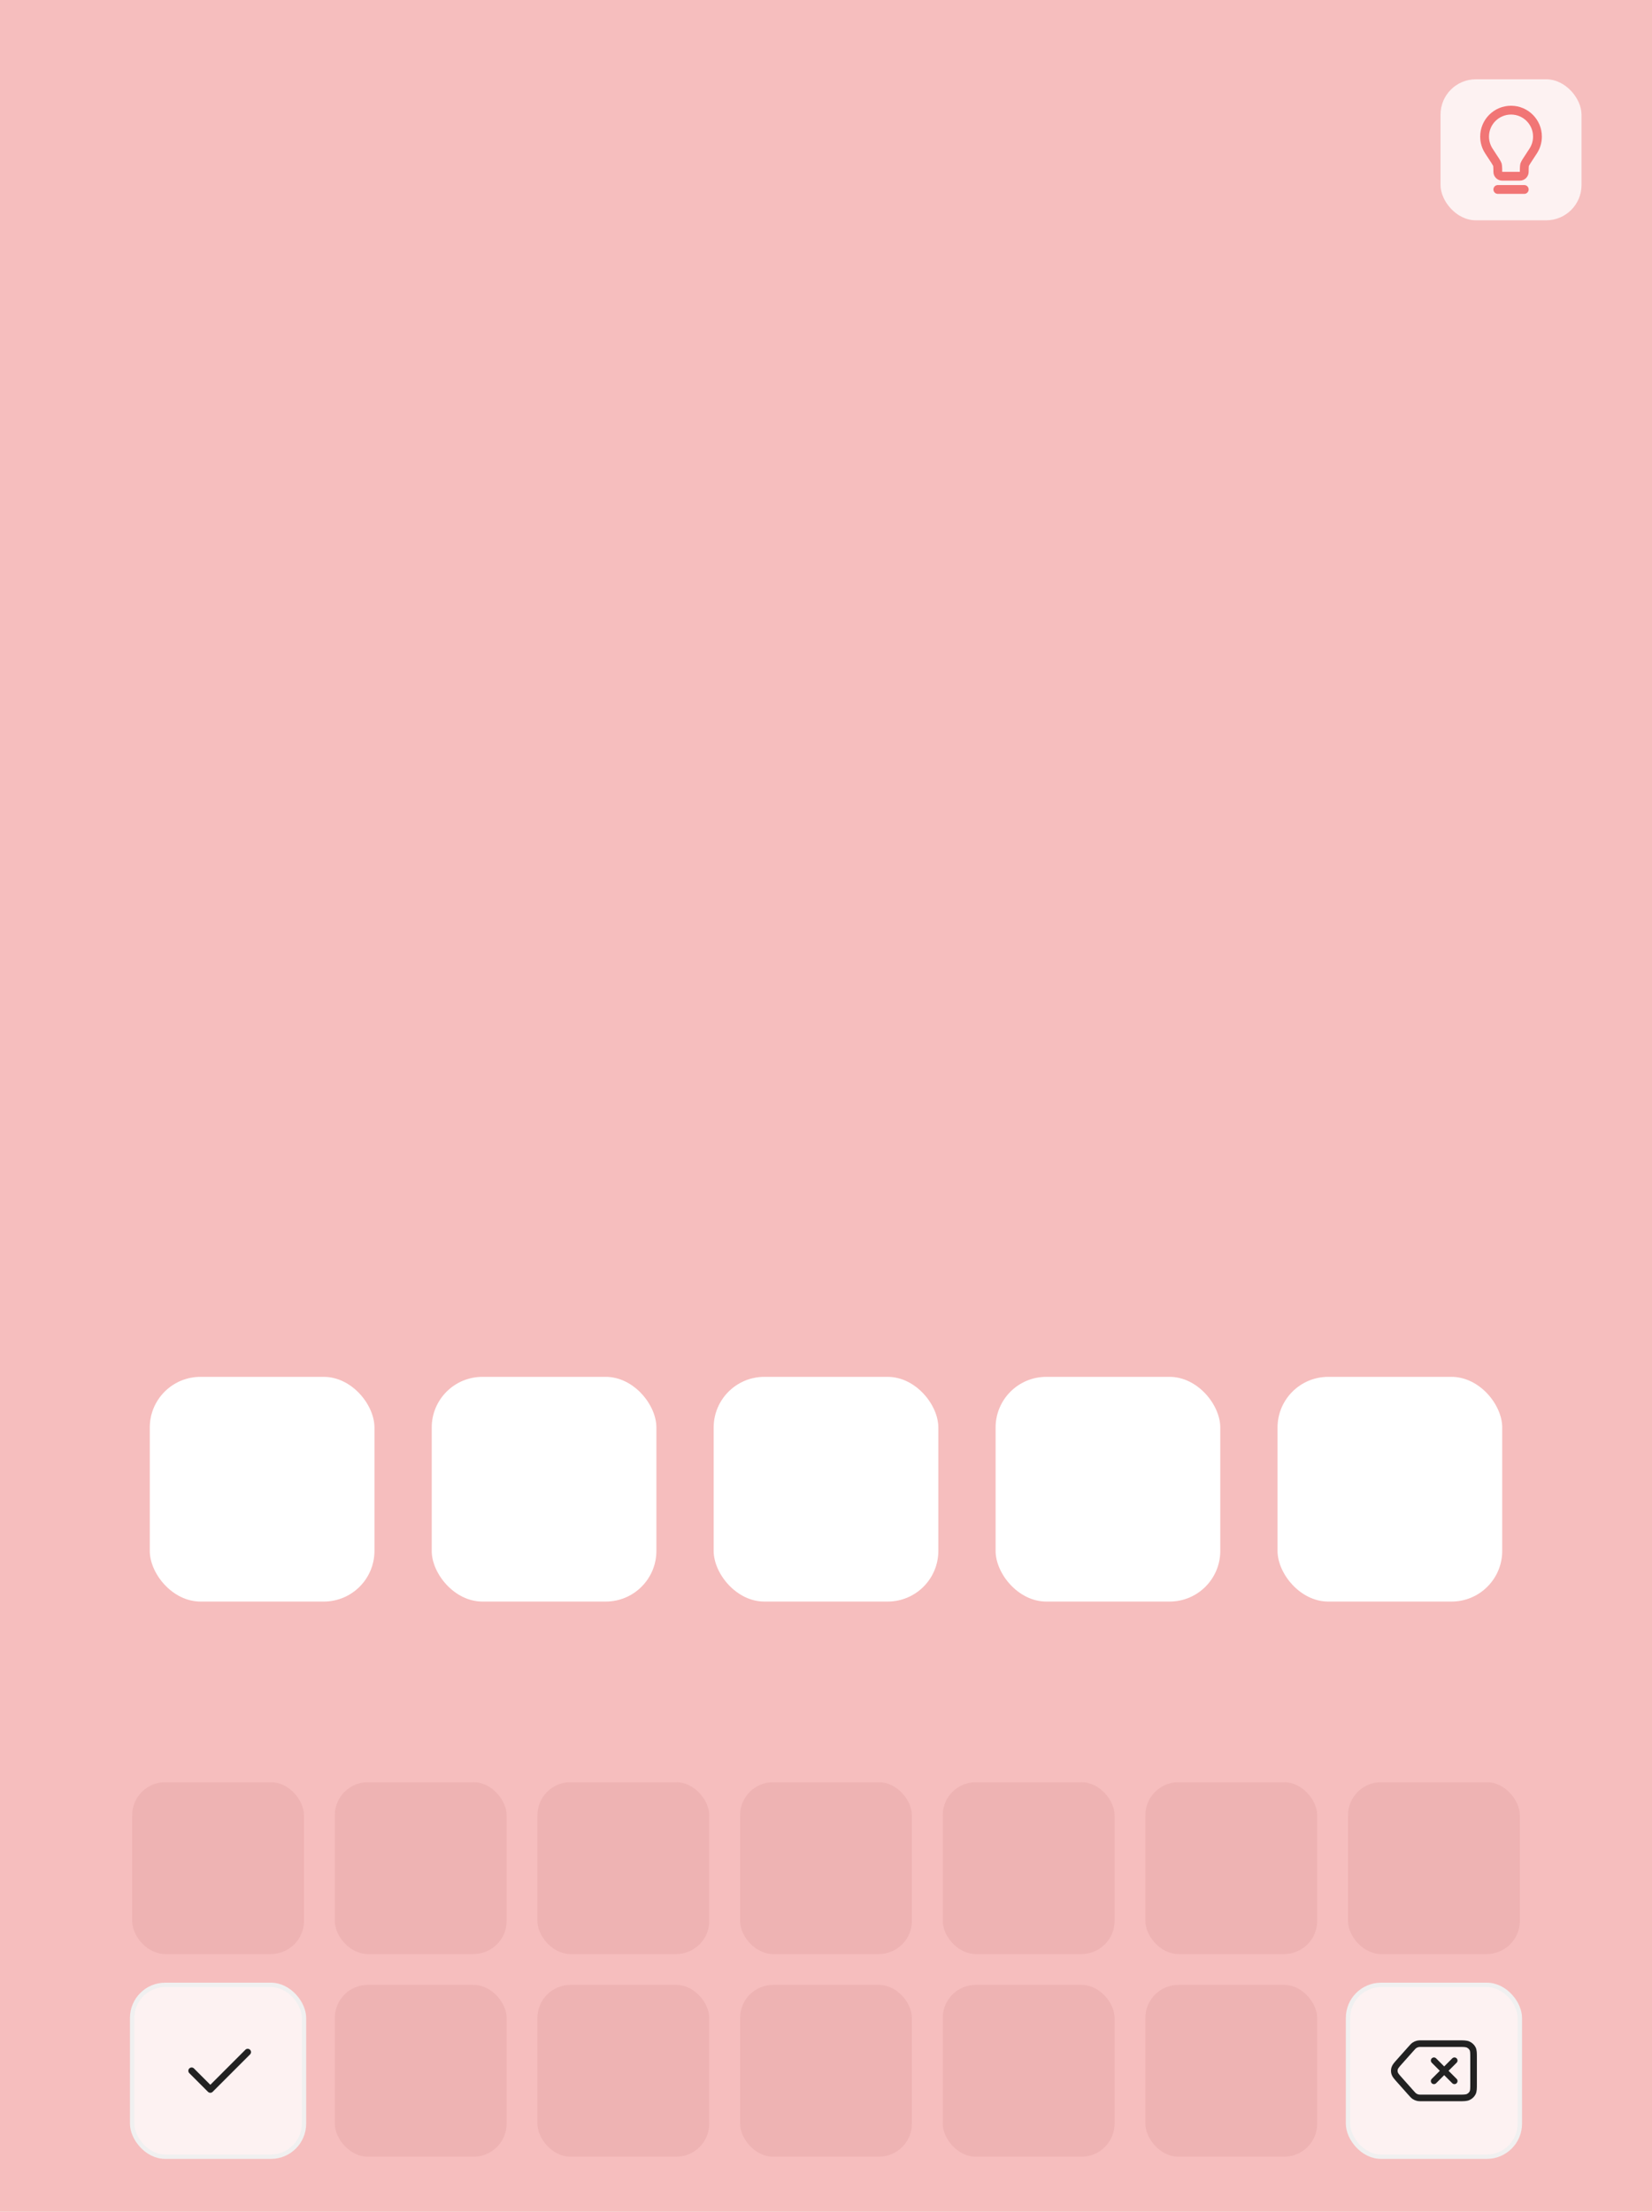 <?xml version="1.0" encoding="UTF-8" standalone="no"?>
<svg
   width="375"
   height="502"
   viewBox="0 0 375 502"
   fill="none"
   version="1.1"
   id="svg43"
   sodipodi:docname="BG.svg"
   inkscape:version="1.3.2 (091e20ef0f, 2023-11-25)"
   xmlns:inkscape="http://www.inkscape.org/namespaces/inkscape"
   xmlns:sodipodi="http://sodipodi.sourceforge.net/DTD/sodipodi-0.dtd"
   xmlns="http://www.w3.org/2000/svg"
   xmlns:svg="http://www.w3.org/2000/svg">
  <sodipodi:namedview
     id="namedview43"
     pagecolor="#ffffff"
     bordercolor="#000000"
     borderopacity="0.25"
     inkscape:showpageshadow="2"
     inkscape:pageopacity="0.0"
     inkscape:pagecheckerboard="0"
     inkscape:deskcolor="#d1d1d1"
     inkscape:zoom="1.6354582"
     inkscape:cx="187.71498"
     inkscape:cy="348.83191"
     inkscape:window-width="1920"
     inkscape:window-height="1017"
     inkscape:window-x="-8"
     inkscape:window-y="-8"
     inkscape:window-maximized="1"
     inkscape:current-layer="svg43" />
  <rect
     width="375"
     height="502"
     fill="url(#paint0_linear_409_3305)"
     id="rect1"
     style="fill:#f6bebe;fill-opacity:1" />
  <rect
     x="327"
     y="18"
     width="32"
     height="32"
     rx="8"
     fill="white"
     fill-opacity="0.8"
     id="rect2" />
  <path
     d="M340 43H346M343 25C339.686 25 337 27.686 337 31C337 32.215 337.361 33.345 337.981 34.289C338.935 35.742 339.412 36.468 339.474 36.576C340.024 37.541 339.923 37.201 339.992 38.31C340 38.434 340 38.623 340 39C340 39.552 340.448 40 341 40L345 40C345.552 40 346 39.552 346 39C346 38.623 346 38.434 346.008 38.31C346.077 37.201 345.975 37.541 346.526 36.576C346.588 36.468 347.065 35.742 348.019 34.289C348.639 33.345 349 32.215 349 31C349 27.686 346.314 25 343 25Z"
     stroke="#F17575"
     stroke-width="2"
     stroke-linecap="round"
     stroke-linejoin="round"
     id="path2" />
  <rect
     x="34"
     y="312.5"
     width="51"
     height="51"
     rx="11.5"
     fill="white"
     id="rect4" />
  <rect
     x="98"
     y="312.5"
     width="51"
     height="51"
     rx="11.5"
     fill="white"
     id="rect6" />
  <rect
     x="162"
     y="312.5"
     width="51"
     height="51"
     rx="11.5"
     fill="white"
     id="rect8" />
  <rect
     x="226"
     y="312.5"
     width="51"
     height="51"
     rx="11.5"
     fill="white"
     id="rect10" />
  <rect
     x="290"
     y="312.5"
     width="51"
     height="51"
     rx="11.5"
     fill="white"
     id="rect12" />
  <rect
     x="30"
     y="404.5"
     width="39"
     height="39"
     rx="7.5"
     fill="#D79494"
     fill-opacity="0.26"
     id="rect14" />
  <rect
     x="76"
     y="404.5"
     width="39"
     height="39"
     rx="7.5"
     fill="#D79494"
     fill-opacity="0.26"
     id="rect16" />
  <rect
     x="122"
     y="404.5"
     width="39"
     height="39"
     rx="7.5"
     fill="#D79494"
     fill-opacity="0.26"
     id="rect18" />
  <rect
     x="168"
     y="404.5"
     width="39"
     height="39"
     rx="7.5"
     fill="#D79494"
     fill-opacity="0.26"
     id="rect20" />
  <rect
     x="214"
     y="404.5"
     width="39"
     height="39"
     rx="7.5"
     fill="#D79494"
     fill-opacity="0.26"
     id="rect22" />
  <rect
     x="260"
     y="404.5"
     width="39"
     height="39"
     rx="7.5"
     fill="#D79494"
     fill-opacity="0.26"
     id="rect24" />
  <rect
     x="306"
     y="404.5"
     width="39"
     height="39"
     rx="7.5"
     fill="#D79494"
     fill-opacity="0.26"
     id="rect26" />
  <rect
     x="30"
     y="450.5"
     width="39"
     height="39"
     rx="7.5"
     fill="white"
     fill-opacity="0.8"
     id="rect28" />
  <rect
     x="30"
     y="450.5"
     width="39"
     height="39"
     rx="7.5"
     stroke="#F0F0F0"
     id="rect29" />
  <path
     d="M43.5 470L47.743 474.243L56.227 465.757"
     stroke="#222222"
     stroke-width="1.5"
     stroke-linecap="round"
     stroke-linejoin="round"
     id="path29" />
  <rect
     x="76"
     y="450.5"
     width="39"
     height="39"
     rx="7.5"
     fill="#D79494"
     fill-opacity="0.26"
     id="rect30" />
  <rect
     x="122"
     y="450.5"
     width="39"
     height="39"
     rx="7.5"
     fill="#D79494"
     fill-opacity="0.26"
     id="rect32" />
  <rect
     x="168"
     y="450.5"
     width="39"
     height="39"
     rx="7.5"
     fill="#D79494"
     fill-opacity="0.26"
     id="rect34" />
  <rect
     x="214"
     y="450.5"
     width="39"
     height="39"
     rx="7.5"
     fill="#D79494"
     fill-opacity="0.26"
     id="rect36" />
  <rect
     x="260"
     y="450.5"
     width="39"
     height="39"
     rx="7.5"
     fill="#D79494"
     fill-opacity="0.26"
     id="rect38" />
  <rect
     x="306"
     y="450.5"
     width="39"
     height="39"
     rx="7.5"
     fill="white"
     fill-opacity="0.8"
     id="rect40" />
  <rect
     x="306"
     y="450.5"
     width="39"
     height="39"
     rx="7.5"
     stroke="#F0F0F0"
     id="rect41" />
  <path
     d="M317.711 467.895L320.273 465.019C320.66 464.584 320.854 464.366 321.092 464.21C321.302 464.071 321.537 463.969 321.785 463.906C322.065 463.836 322.367 463.836 322.972 463.836H330.987C332.216 463.836 332.832 463.836 333.301 464.06C333.715 464.257 334.05 464.571 334.261 464.957C334.5 465.397 334.5 465.973 334.5 467.124V472.877C334.5 474.028 334.5 474.603 334.261 475.042C334.05 475.429 333.715 475.744 333.301 475.941C332.832 476.164 332.218 476.164 330.99 476.164H322.972C322.367 476.164 322.065 476.164 321.785 476.094C321.537 476.031 321.302 475.928 321.092 475.79C320.854 475.633 320.66 475.416 320.273 474.982L317.711 472.105C317.044 471.356 316.712 470.982 316.584 470.564C316.472 470.195 316.472 469.804 316.584 469.436C316.712 469.018 317.044 468.644 317.711 467.895Z"
     stroke="#222222"
     stroke-width="1.5"
     stroke-linecap="round"
     stroke-linejoin="round"
     id="path41" />
  <path
     d="M330.155 472.327L327.827 470M327.827 470L325.5 467.673M327.827 470L330.155 467.673M327.827 470L325.5 472.327"
     stroke="#222222"
     stroke-width="1.4"
     stroke-linecap="round"
     stroke-linejoin="round"
     id="path42" />
  <defs
     id="defs43">
    <linearGradient
       id="paint0_linear_409_3305"
       x1="0"
       y1="0"
       x2="299.95"
       y2="543.425"
       gradientUnits="userSpaceOnUse">
      <stop
         stop-color="#F69D9D"
         id="stop42" />
      <stop
         offset="1"
         stop-color="#F6BEBE"
         id="stop43" />
    </linearGradient>
  </defs>
</svg>
